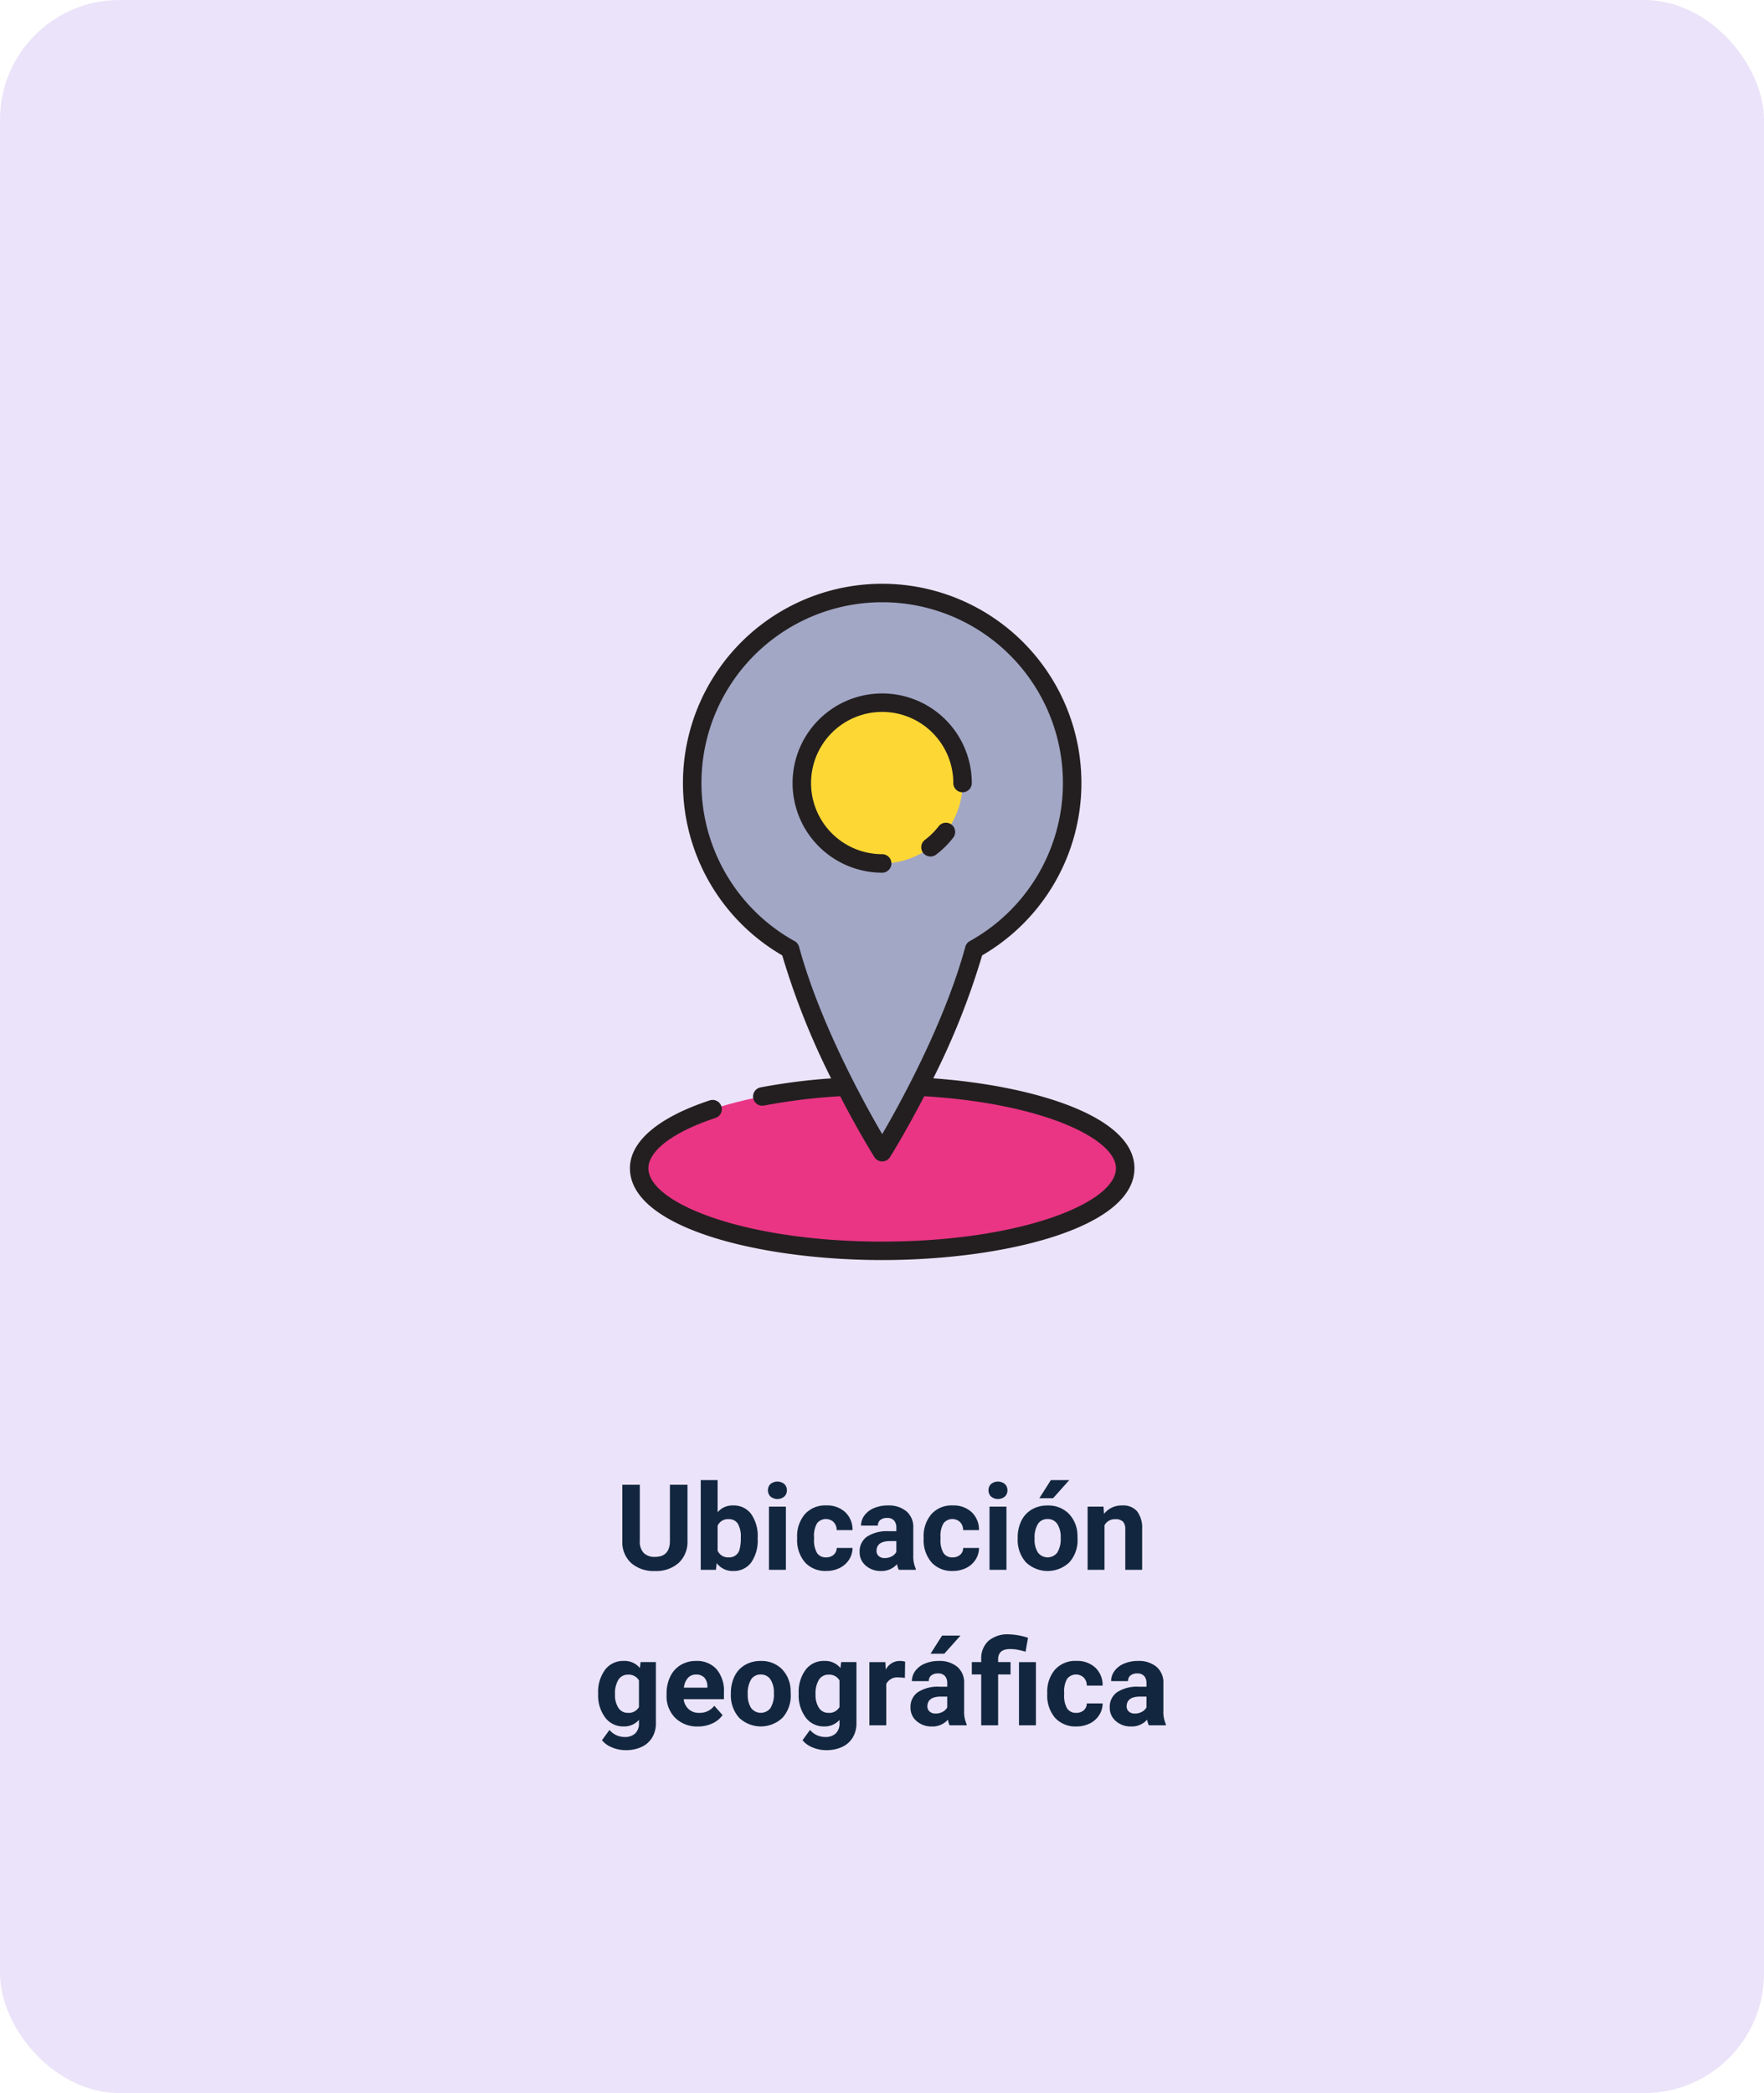 <svg xmlns="http://www.w3.org/2000/svg" width="295" height="350" viewBox="0 0 295 350">
  <g id="Grupo_874364" data-name="Grupo 874364" transform="translate(-1126 -3868)">
    <rect id="Rectángulo_35185" data-name="Rectángulo 35185" width="295" height="350" rx="20" transform="translate(1126 3868)" fill="#ebe3f9"/>
    <path id="Trazado_596926" data-name="Trazado 596926" d="M54.471,6.781v9.365a4.8,4.8,0,0,1-1.46,3.691A5.629,5.629,0,0,1,49.021,21.2a5.692,5.692,0,0,1-3.955-1.318,4.713,4.713,0,0,1-1.494-3.623V6.781H46.5v9.385a2.709,2.709,0,0,0,.669,2.036,2.568,2.568,0,0,0,1.851.64q2.471,0,2.51-2.6V6.781Zm11.738,9.033a6.4,6.4,0,0,1-1.084,3.96A3.591,3.591,0,0,1,62.1,21.2a3.3,3.3,0,0,1-2.744-1.318L59.227,21H56.688V6H59.51v5.381a3.214,3.214,0,0,1,2.568-1.143,3.62,3.62,0,0,1,3.032,1.421,6.408,6.408,0,0,1,1.1,4Zm-2.822-.205a4.2,4.2,0,0,0-.508-2.339,1.717,1.717,0,0,0-1.514-.737,1.862,1.862,0,0,0-1.855,1.1v4.17a1.887,1.887,0,0,0,1.875,1.113,1.742,1.742,0,0,0,1.8-1.348A6.952,6.952,0,0,0,63.387,15.609ZM70.926,21H68.094V10.434h2.832Zm-3-13.3a1.39,1.39,0,0,1,.425-1.045,1.831,1.831,0,0,1,2.31,0,1.382,1.382,0,0,1,.43,1.045,1.386,1.386,0,0,1-.435,1.055,1.81,1.81,0,0,1-2.295,0A1.386,1.386,0,0,1,67.928,7.7ZM77.645,18.92a1.851,1.851,0,0,0,1.27-.43,1.506,1.506,0,0,0,.508-1.143h2.646a3.62,3.62,0,0,1-.586,1.968A3.866,3.866,0,0,1,79.905,20.7a4.936,4.936,0,0,1-2.212.493,4.587,4.587,0,0,1-3.574-1.44,5.7,5.7,0,0,1-1.309-3.979V15.59a5.635,5.635,0,0,1,1.3-3.9,4.534,4.534,0,0,1,3.564-1.455,4.444,4.444,0,0,1,3.179,1.128,3.994,3.994,0,0,1,1.216,3H79.422a1.939,1.939,0,0,0-.508-1.34,1.887,1.887,0,0,0-2.778.2,4.166,4.166,0,0,0-.5,2.333v.293a4.219,4.219,0,0,0,.5,2.347A1.721,1.721,0,0,0,77.645,18.92ZM89.8,21a3.134,3.134,0,0,1-.283-.947A3.415,3.415,0,0,1,86.854,21.2a3.752,3.752,0,0,1-2.573-.9,2.89,2.89,0,0,1-1.021-2.266A2.986,2.986,0,0,1,84.5,15.453a6.144,6.144,0,0,1,3.6-.908h1.3v-.605a1.741,1.741,0,0,0-.376-1.172,1.479,1.479,0,0,0-1.187-.439,1.682,1.682,0,0,0-1.118.342,1.161,1.161,0,0,0-.405.938H83.494a2.835,2.835,0,0,1,.566-1.7,3.744,3.744,0,0,1,1.6-1.226,5.837,5.837,0,0,1,2.324-.444,4.611,4.611,0,0,1,3.1.981,3.433,3.433,0,0,1,1.147,2.759v4.58a5.052,5.052,0,0,0,.42,2.275V21Zm-2.334-1.963a2.431,2.431,0,0,0,1.152-.278,1.828,1.828,0,0,0,.781-.747V16.2H88.348q-2.119,0-2.256,1.465l-.01.166a1.13,1.13,0,0,0,.371.869A1.441,1.441,0,0,0,87.469,19.037ZM98.8,18.92a1.851,1.851,0,0,0,1.27-.43,1.506,1.506,0,0,0,.508-1.143h2.646a3.62,3.62,0,0,1-.586,1.968,3.866,3.866,0,0,1-1.577,1.387,4.936,4.936,0,0,1-2.212.493,4.587,4.587,0,0,1-3.574-1.44,5.7,5.7,0,0,1-1.309-3.979V15.59a5.635,5.635,0,0,1,1.3-3.9,4.534,4.534,0,0,1,3.564-1.455A4.444,4.444,0,0,1,102,11.366a3.994,3.994,0,0,1,1.216,3h-2.646a1.939,1.939,0,0,0-.508-1.34,1.887,1.887,0,0,0-2.778.2,4.166,4.166,0,0,0-.5,2.333v.293a4.219,4.219,0,0,0,.5,2.347A1.721,1.721,0,0,0,98.8,18.92ZM107.811,21h-2.832V10.434h2.832Zm-3-13.3a1.39,1.39,0,0,1,.425-1.045,1.831,1.831,0,0,1,2.31,0,1.382,1.382,0,0,1,.43,1.045,1.386,1.386,0,0,1-.435,1.055,1.81,1.81,0,0,1-2.295,0A1.386,1.386,0,0,1,104.813,7.7Zm4.883,7.92a6.266,6.266,0,0,1,.605-2.8,4.432,4.432,0,0,1,1.743-1.9,5.086,5.086,0,0,1,2.642-.674,4.812,4.812,0,0,1,3.491,1.309,5.252,5.252,0,0,1,1.509,3.555l.02.723a5.523,5.523,0,0,1-1.357,3.9,5.261,5.261,0,0,1-7.29,0,5.62,5.62,0,0,1-1.362-3.984Zm2.822.2a3.95,3.95,0,0,0,.566,2.3,2.035,2.035,0,0,0,3.223.01,4.322,4.322,0,0,0,.576-2.518,3.91,3.91,0,0,0-.576-2.289,1.873,1.873,0,0,0-1.621-.812,1.842,1.842,0,0,0-1.6.807A4.395,4.395,0,0,0,112.518,15.819ZM115.242,6h3.076l-2.705,3.027h-2.295Zm8.8,4.434.088,1.221a3.689,3.689,0,0,1,3.037-1.416,3.066,3.066,0,0,1,2.5.986,4.6,4.6,0,0,1,.84,2.949V21h-2.822V14.242a1.831,1.831,0,0,0-.391-1.3,1.749,1.749,0,0,0-1.3-.405,1.942,1.942,0,0,0-1.787,1.016V21h-2.822V10.434ZM39.529,41.639a6.193,6.193,0,0,1,1.157-3.916,3.75,3.75,0,0,1,3.12-1.484,3.289,3.289,0,0,1,2.705,1.191l.117-1h2.559V46.648a4.516,4.516,0,0,1-.63,2.412,4.045,4.045,0,0,1-1.772,1.563,6.231,6.231,0,0,1-2.676.537,5.794,5.794,0,0,1-2.266-.464,4.021,4.021,0,0,1-1.67-1.2l1.25-1.719a3.306,3.306,0,0,0,2.559,1.182,2.42,2.42,0,0,0,1.748-.6,2.253,2.253,0,0,0,.625-1.7v-.566a3.264,3.264,0,0,1-2.568,1.1,3.74,3.74,0,0,1-3.081-1.489,6.191,6.191,0,0,1-1.177-3.95Zm2.822.21a3.856,3.856,0,0,0,.576,2.254,1.833,1.833,0,0,0,1.582.817,1.96,1.96,0,0,0,1.846-.968V39.5a1.955,1.955,0,0,0-1.826-.968,1.844,1.844,0,0,0-1.6.831A4.346,4.346,0,0,0,42.352,41.849ZM56.219,47.2a5.187,5.187,0,0,1-3.784-1.426,5.068,5.068,0,0,1-1.46-3.8V41.7a6.383,6.383,0,0,1,.615-2.847,4.515,4.515,0,0,1,1.743-1.934,4.893,4.893,0,0,1,2.573-.679,4.385,4.385,0,0,1,3.413,1.367,5.555,5.555,0,0,1,1.245,3.877v1.152H53.836a2.622,2.622,0,0,0,.825,1.66,2.494,2.494,0,0,0,1.743.625,3.046,3.046,0,0,0,2.549-1.182l1.387,1.553a4.237,4.237,0,0,1-1.719,1.4A5.639,5.639,0,0,1,56.219,47.2ZM55.9,38.514a1.764,1.764,0,0,0-1.362.569,2.946,2.946,0,0,0-.669,1.628h3.926v-.226a2.1,2.1,0,0,0-.508-1.457A1.819,1.819,0,0,0,55.9,38.514Zm5.83,3.105a6.267,6.267,0,0,1,.605-2.8,4.432,4.432,0,0,1,1.743-1.9,5.086,5.086,0,0,1,2.642-.674,4.812,4.812,0,0,1,3.491,1.309A5.252,5.252,0,0,1,71.717,41.1l.02.723a5.523,5.523,0,0,1-1.357,3.9,5.261,5.261,0,0,1-7.29,0,5.62,5.62,0,0,1-1.362-3.984Zm2.822.2a3.95,3.95,0,0,0,.566,2.3,2.035,2.035,0,0,0,3.223.01,4.322,4.322,0,0,0,.576-2.518,3.91,3.91,0,0,0-.576-2.289,1.873,1.873,0,0,0-1.621-.812,1.842,1.842,0,0,0-1.6.807A4.395,4.395,0,0,0,64.549,41.819Zm8.516-.181a6.193,6.193,0,0,1,1.157-3.916,3.75,3.75,0,0,1,3.12-1.484,3.289,3.289,0,0,1,2.705,1.191l.117-1h2.559V46.648a4.516,4.516,0,0,1-.63,2.412,4.045,4.045,0,0,1-1.772,1.563,6.231,6.231,0,0,1-2.676.537,5.794,5.794,0,0,1-2.266-.464,4.021,4.021,0,0,1-1.67-1.2l1.25-1.719a3.306,3.306,0,0,0,2.559,1.182,2.42,2.42,0,0,0,1.748-.6,2.253,2.253,0,0,0,.625-1.7v-.566a3.264,3.264,0,0,1-2.568,1.1,3.74,3.74,0,0,1-3.081-1.489,6.191,6.191,0,0,1-1.177-3.95Zm2.822.21a3.856,3.856,0,0,0,.576,2.254,1.833,1.833,0,0,0,1.582.817,1.96,1.96,0,0,0,1.846-.968V39.5a1.955,1.955,0,0,0-1.826-.968,1.844,1.844,0,0,0-1.6.831A4.346,4.346,0,0,0,75.887,41.849ZM90.828,39.08A7.667,7.667,0,0,0,89.813,39a2.067,2.067,0,0,0-2.1,1.084V47H84.891V36.434h2.666l.078,1.26a2.615,2.615,0,0,1,2.354-1.455,2.957,2.957,0,0,1,.879.127ZM98.309,47a3.134,3.134,0,0,1-.283-.947A3.415,3.415,0,0,1,95.359,47.2a3.752,3.752,0,0,1-2.573-.9,2.89,2.89,0,0,1-1.021-2.266,2.986,2.986,0,0,1,1.245-2.578,6.144,6.144,0,0,1,3.6-.908h1.3v-.605a1.741,1.741,0,0,0-.376-1.172,1.479,1.479,0,0,0-1.187-.439,1.682,1.682,0,0,0-1.118.342,1.161,1.161,0,0,0-.405.938H92a2.835,2.835,0,0,1,.566-1.7,3.744,3.744,0,0,1,1.6-1.226,5.837,5.837,0,0,1,2.324-.444,4.611,4.611,0,0,1,3.1.981,3.433,3.433,0,0,1,1.147,2.759v4.58a5.052,5.052,0,0,0,.42,2.275V47Zm-2.334-1.963a2.431,2.431,0,0,0,1.152-.278,1.828,1.828,0,0,0,.781-.747V42.2H96.854q-2.119,0-2.256,1.465l-.01.166a1.13,1.13,0,0,0,.371.869A1.441,1.441,0,0,0,95.975,45.037ZM97.049,32h3.076L97.42,35.027H95.125Zm6.543,15V38.5H102.02v-2.07h1.572v-.488a3.963,3.963,0,0,1,1.226-3.071,4.931,4.931,0,0,1,3.4-1.079,11.289,11.289,0,0,1,3.2.576l-.41,2.334a12.5,12.5,0,0,0-1.484-.366,7.293,7.293,0,0,0-1.133-.083q-1.973,0-1.973,1.748v.43h2.08V38.5h-2.08V47Zm9.15,0H109.91V36.434h2.832Zm6.729-2.08a1.851,1.851,0,0,0,1.27-.43,1.506,1.506,0,0,0,.508-1.143h2.646a3.62,3.62,0,0,1-.586,1.968,3.866,3.866,0,0,1-1.577,1.387,4.936,4.936,0,0,1-2.212.493,4.587,4.587,0,0,1-3.574-1.44,5.7,5.7,0,0,1-1.309-3.979V41.59a5.635,5.635,0,0,1,1.3-3.9,4.534,4.534,0,0,1,3.564-1.455,4.444,4.444,0,0,1,3.179,1.128,3.994,3.994,0,0,1,1.216,3h-2.646a1.939,1.939,0,0,0-.508-1.34,1.887,1.887,0,0,0-2.778.2,4.166,4.166,0,0,0-.5,2.333v.293a4.219,4.219,0,0,0,.5,2.347A1.721,1.721,0,0,0,119.471,44.92ZM131.629,47a3.134,3.134,0,0,1-.283-.947A3.415,3.415,0,0,1,128.68,47.2a3.752,3.752,0,0,1-2.573-.9,2.89,2.89,0,0,1-1.021-2.266,2.986,2.986,0,0,1,1.245-2.578,6.144,6.144,0,0,1,3.6-.908h1.3v-.605a1.741,1.741,0,0,0-.376-1.172,1.479,1.479,0,0,0-1.187-.439,1.682,1.682,0,0,0-1.118.342,1.161,1.161,0,0,0-.405.938H125.32a2.835,2.835,0,0,1,.566-1.7,3.744,3.744,0,0,1,1.6-1.226,5.837,5.837,0,0,1,2.324-.444,4.611,4.611,0,0,1,3.1.981,3.433,3.433,0,0,1,1.147,2.759v4.58a5.052,5.052,0,0,0,.42,2.275V47Zm-2.334-1.963a2.431,2.431,0,0,0,1.152-.278,1.828,1.828,0,0,0,.781-.747V42.2h-1.055q-2.119,0-2.256,1.465l-.01.166a1.13,1.13,0,0,0,.371.869A1.441,1.441,0,0,0,129.295,45.037Z" transform="translate(1186.5 4109.5)" fill="#12263f"/>
    <g id="Layer_2" data-name="Layer 2" transform="translate(1215.096 3965.624)">
      <path id="Trazado_102733" data-name="Trazado 102733" d="M91.579,33.52A31.772,31.772,0,1,0,44.413,61.305c4.506,16.53,15.4,33.936,15.4,33.936S70.7,77.837,75.2,61.305A31.752,31.752,0,0,0,91.579,33.52Z" transform="translate(-1.373 -0.203)" fill="#a2a7c5"/>
      <path id="Trazado_102734" data-name="Trazado 102734" d="M64.741,95.176c-3.327,6.518-6.1,10.955-6.1,10.955s-2.775-4.438-6.1-10.955C32.988,96.176,18,101.905,18,108.824c0,7.623,18.2,13.8,40.639,13.8s40.639-6.184,40.639-13.8C99.278,101.905,84.29,96.176,64.741,95.176Z" transform="translate(-0.204 -11.094)" fill="#ea3584"/>
      <path id="Trazado_102735" data-name="Trazado 102735" d="M62.227,49.381a13.441,13.441,0,1,1,13.44-13.44,13.441,13.441,0,0,1-13.44,13.44Z" transform="translate(-3.792 -2.623)" fill="#fdd835"/>
      <g id="Grupo_55831" data-name="Grupo 55831" transform="translate(16.25 -0.008)">
        <path id="Trazado_102736" data-name="Trazado 102736" d="M63.568,49.177a1.545,1.545,0,0,0-1.545-1.546A11.895,11.895,0,1,1,73.917,35.737a1.546,1.546,0,1,0,3.092,0A14.986,14.986,0,1,0,62.023,50.723a1.545,1.545,0,0,0,1.545-1.546Z" transform="translate(-19.838 -2.411)" fill="#231f20"/>
        <path id="Trazado_102737" data-name="Trazado 102737" d="M76.465,45.542a1.544,1.544,0,0,0-2.167.283,12.064,12.064,0,0,1-2.278,2.258,1.546,1.546,0,1,0,1.865,2.466,15.074,15.074,0,0,0,2.862-2.84,1.544,1.544,0,0,0-.282-2.167Z" transform="translate(-22.678 -5.263)" fill="#231f20"/>
        <path id="Trazado_102738" data-name="Trazado 102738" d="M66.979,82.69a124.079,124.079,0,0,0,8.17-20.557,33.318,33.318,0,1,0-33.428,0A124.045,124.045,0,0,0,49.894,82.7a100.6,100.6,0,0,0-11.8,1.508,1.546,1.546,0,1,0,.587,3.036,98.609,98.609,0,0,1,12.727-1.558c3.029,5.851,5.507,9.836,5.719,10.176a1.545,1.545,0,0,0,2.62,0c.213-.339,2.689-4.324,5.719-10.176C85.3,86.874,97.528,92.808,97.528,97.734c0,5.8-16.055,12.258-39.093,12.258s-39.093-6.46-39.093-12.258c0-2.943,4.185-6.088,11.2-8.411a1.546,1.546,0,1,0-.972-2.935C20.976,89.228,16.25,93.26,16.25,97.731c0,9.97,21.735,15.35,42.185,15.35s42.185-5.38,42.185-15.35c0-8.758-17.006-13.83-33.641-15.041ZM43.791,59.75a30.226,30.226,0,1,1,29.288,0,1.548,1.548,0,0,0-.741.945c-3.471,12.733-10.891,26.171-13.9,31.331C55.423,86.869,48,73.438,44.532,60.692a1.548,1.548,0,0,0-.741-.942Z" transform="translate(-16.25 0.008)" fill="#231f20"/>
      </g>
    </g>
  </g>
</svg>
